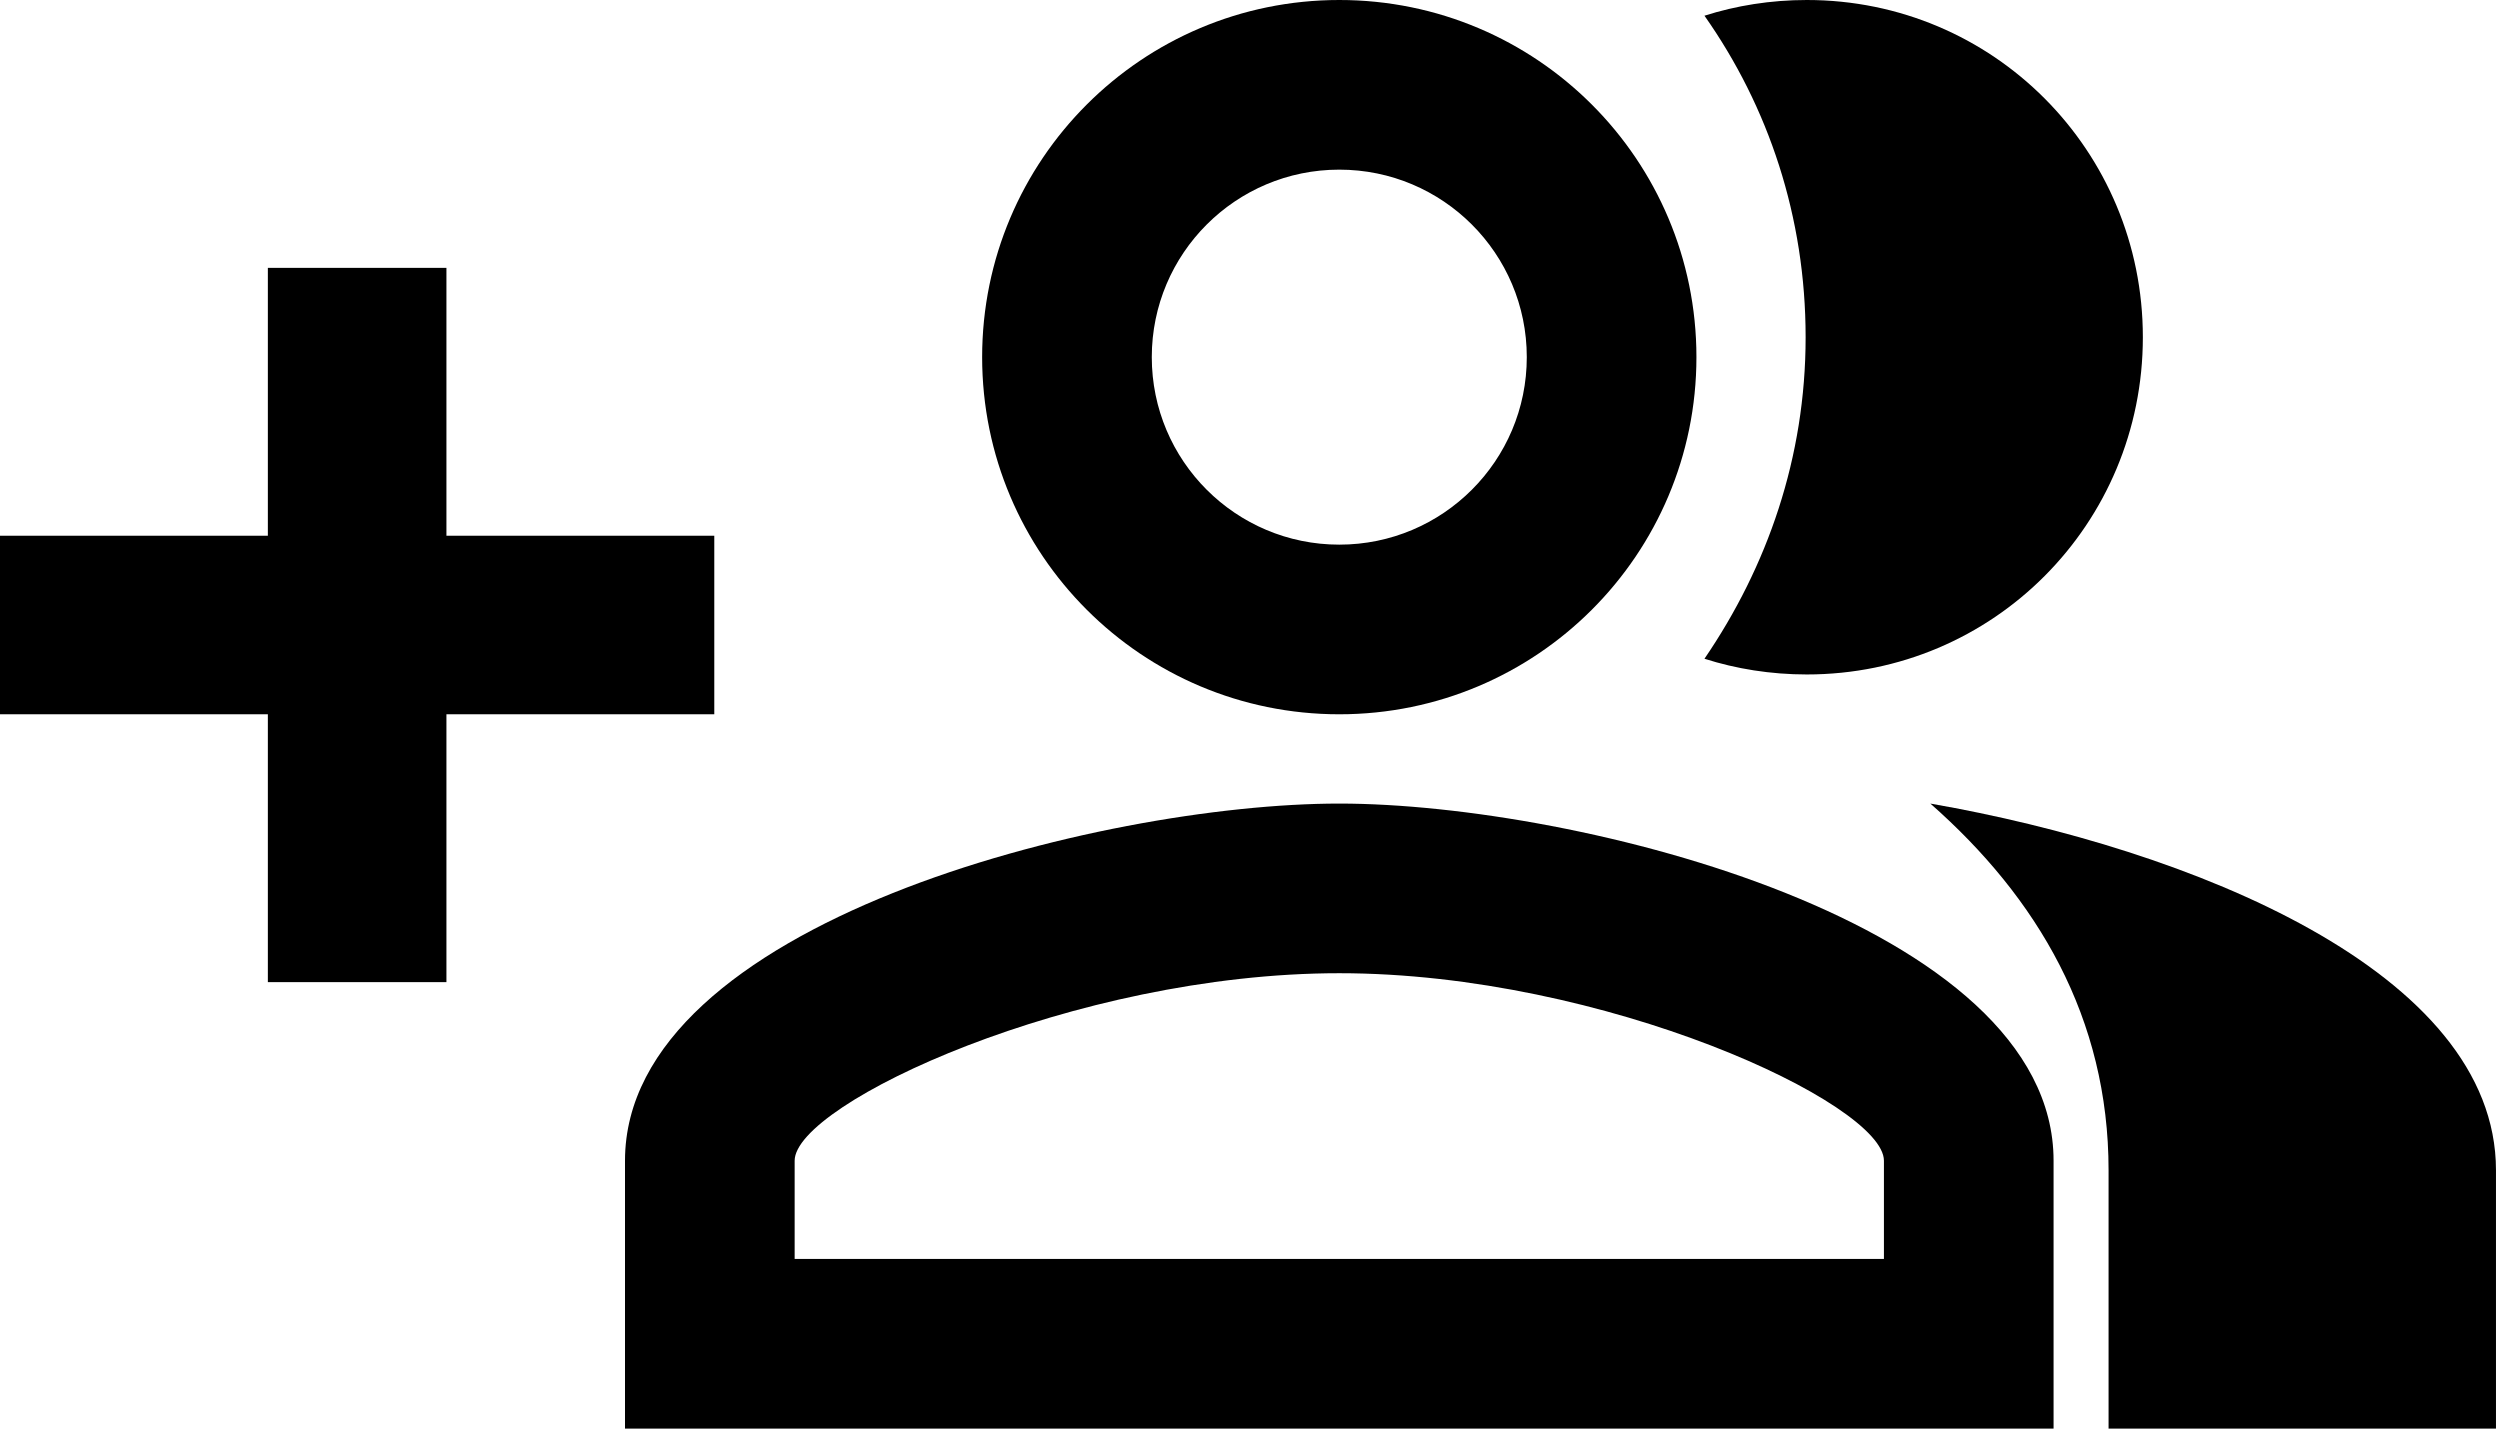 <?xml version="1.0" encoding="UTF-8"?>
<svg width="28px" height="16px" viewBox="0 0 28 16" version="1.1" xmlns="http://www.w3.org/2000/svg" xmlns:xlink="http://www.w3.org/1999/xlink">
    <!-- Generator: Sketch 41 (35326) - http://www.bohemiancoding.com/sketch -->
    <title>ic_group_add_black_24px</title>
    <desc>Created with Sketch.</desc>
    <defs></defs>
    <g id="Page-1" stroke="none" stroke-width="1" fill="none" fill-rule="evenodd">
        <g id="ic_group_add_black_24px" transform="translate(0, -4)">
            <polygon id="Shape" points="0 0 28 0 28 24 0 24"></polygon>
            <path d="M8,10 L5,10 L5,7 L3,7 L3,10 L0,10 L0,12 L3,12 L3,15 L5,15 L5,12 L8,12 L8,10 Z M20.236,11.554 C22.326,11.554 24,9.867 24,7.777 C24,5.687 22.326,4 20.236,4 C19.833,4 19.443,4.063 19.09,4.176 C19.808,5.196 20.223,6.43 20.223,7.777 C20.223,9.124 19.795,10.345 19.09,11.378 C19.443,11.491 19.833,11.554 20.236,11.554 Z M21.62,13 C22.82,14.056 23.616,15.401 23.616,17.107 L23.616,20 L27.955,20 L27.955,17.107 C27.955,14.88 24.527,13.506 21.62,13 Z" id="Shape" fill="currentColor"></path>
            <path d="M15,5.9 C16.16,5.9 17.1,6.84 17.1,8 C17.1,9.16 16.16,10.1 15,10.1 C13.84,10.1 12.9,9.16 12.9,8 C12.9,6.84 13.84,5.9 15,5.9 L15,5.9 Z M15,14.9 C17.97,14.9 21.1,16.36 21.1,17 L21.1,18.1 L8.9,18.1 L8.9,17 C8.9,16.36 12.03,14.9 15,14.9 L15,14.9 Z M15,4 C12.79,4 11,5.79 11,8 C11,10.21 12.79,12 15,12 C17.21,12 19,10.21 19,8 C19,5.79 17.21,4 15,4 Z M15,13 C12.33,13 7,14.34 7,17 L7,20 L23,20 L23,17 C23,14.34 17.67,13 15,13 Z" id="Shape" fill="currentColor"></path>
        </g>
    </g>
</svg>